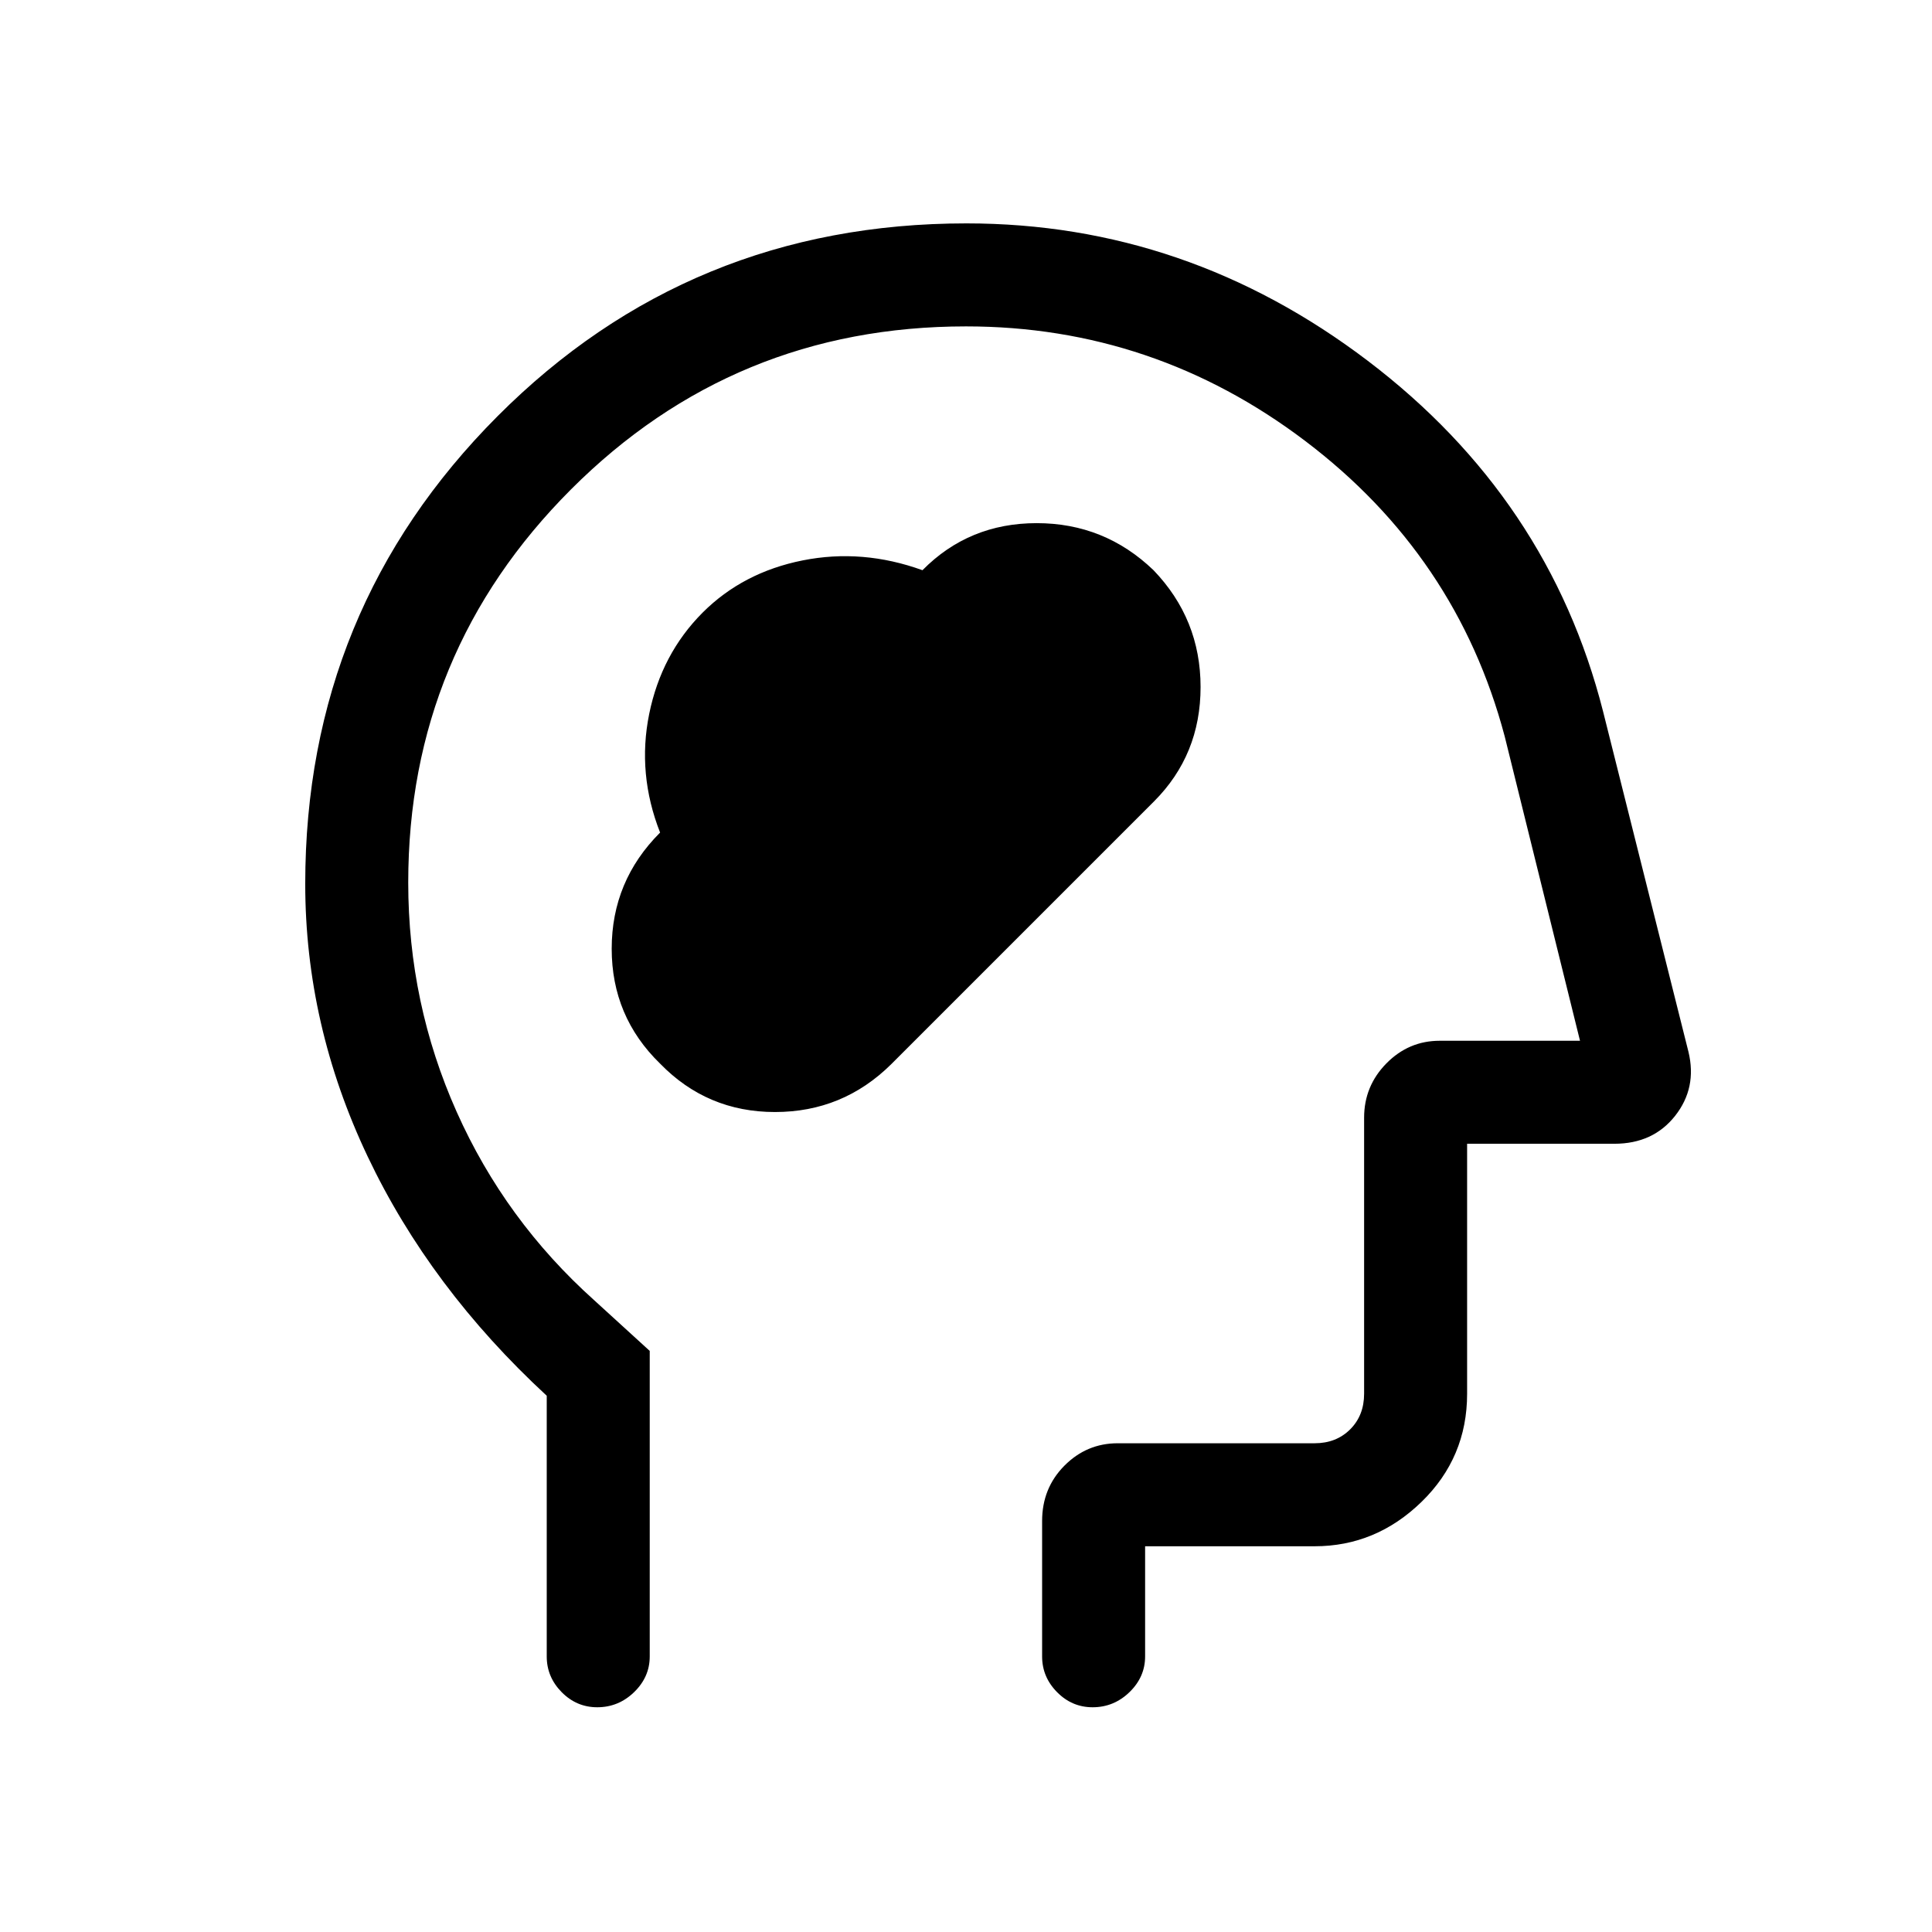 <svg xmlns="http://www.w3.org/2000/svg" height="40" viewBox="0 -960 960 960" width="40"><path d="M328-431.49q23.38 24.05 57.09 24.05 33.7 0 57.71-23.72l130.58-130.58q23.18-23.18 23.18-56.88 0-33.71-23.38-58.05-24.34-23.38-58.04-23.38t-56.77 23.38q-29.83-10.79-59.53-4.87-29.69 5.92-49.74 25.97-20.48 20.57-26.52 50.34-6.04 29.77 5.42 58.93-24.05 24.03-24.05 57.73 0 33.7 24.05 57.08Zm-56.33 165.03q-58-53.59-89-118.92t-31-135.41q0-136.53 95.53-232.37Q342.74-849 480.21-849q109.53 0 199.47 68.31t116.86 174.13l42.45 169.22q4.32 17.9-6.63 31.79-10.94 13.88-30.18 13.88H729v124.21q0 31.72-22.68 53.76-22.67 22.03-53.11 22.03H569v54.75q0 10.21-7.76 17.73t-18.32 7.52q-10.27 0-17.68-7.52-7.42-7.52-7.42-17.73v-67.31q0-16.3 11.06-27.46 11.07-11.16 26.5-11.16h97.83q10.76 0 17.69-6.92 6.92-6.92 6.92-17.69v-137.16q0-15.72 11.06-26.97 11.07-11.26 26.5-11.26h69.72l-37.43-151.28q-23.82-89.72-99.04-146.7-75.22-56.99-168.63-56.99-115.3 0-196.23 80.96-80.92 80.97-80.92 195.39 0 59.99 24.05 113.9 24.05 53.92 68.38 93.67l27.57 25.16v151.82q0 10.21-7.76 17.73t-18.32 7.52q-10.27 0-17.69-7.52-7.41-7.52-7.41-17.73v-129.54Zm221.97-188.28Z"/></svg>